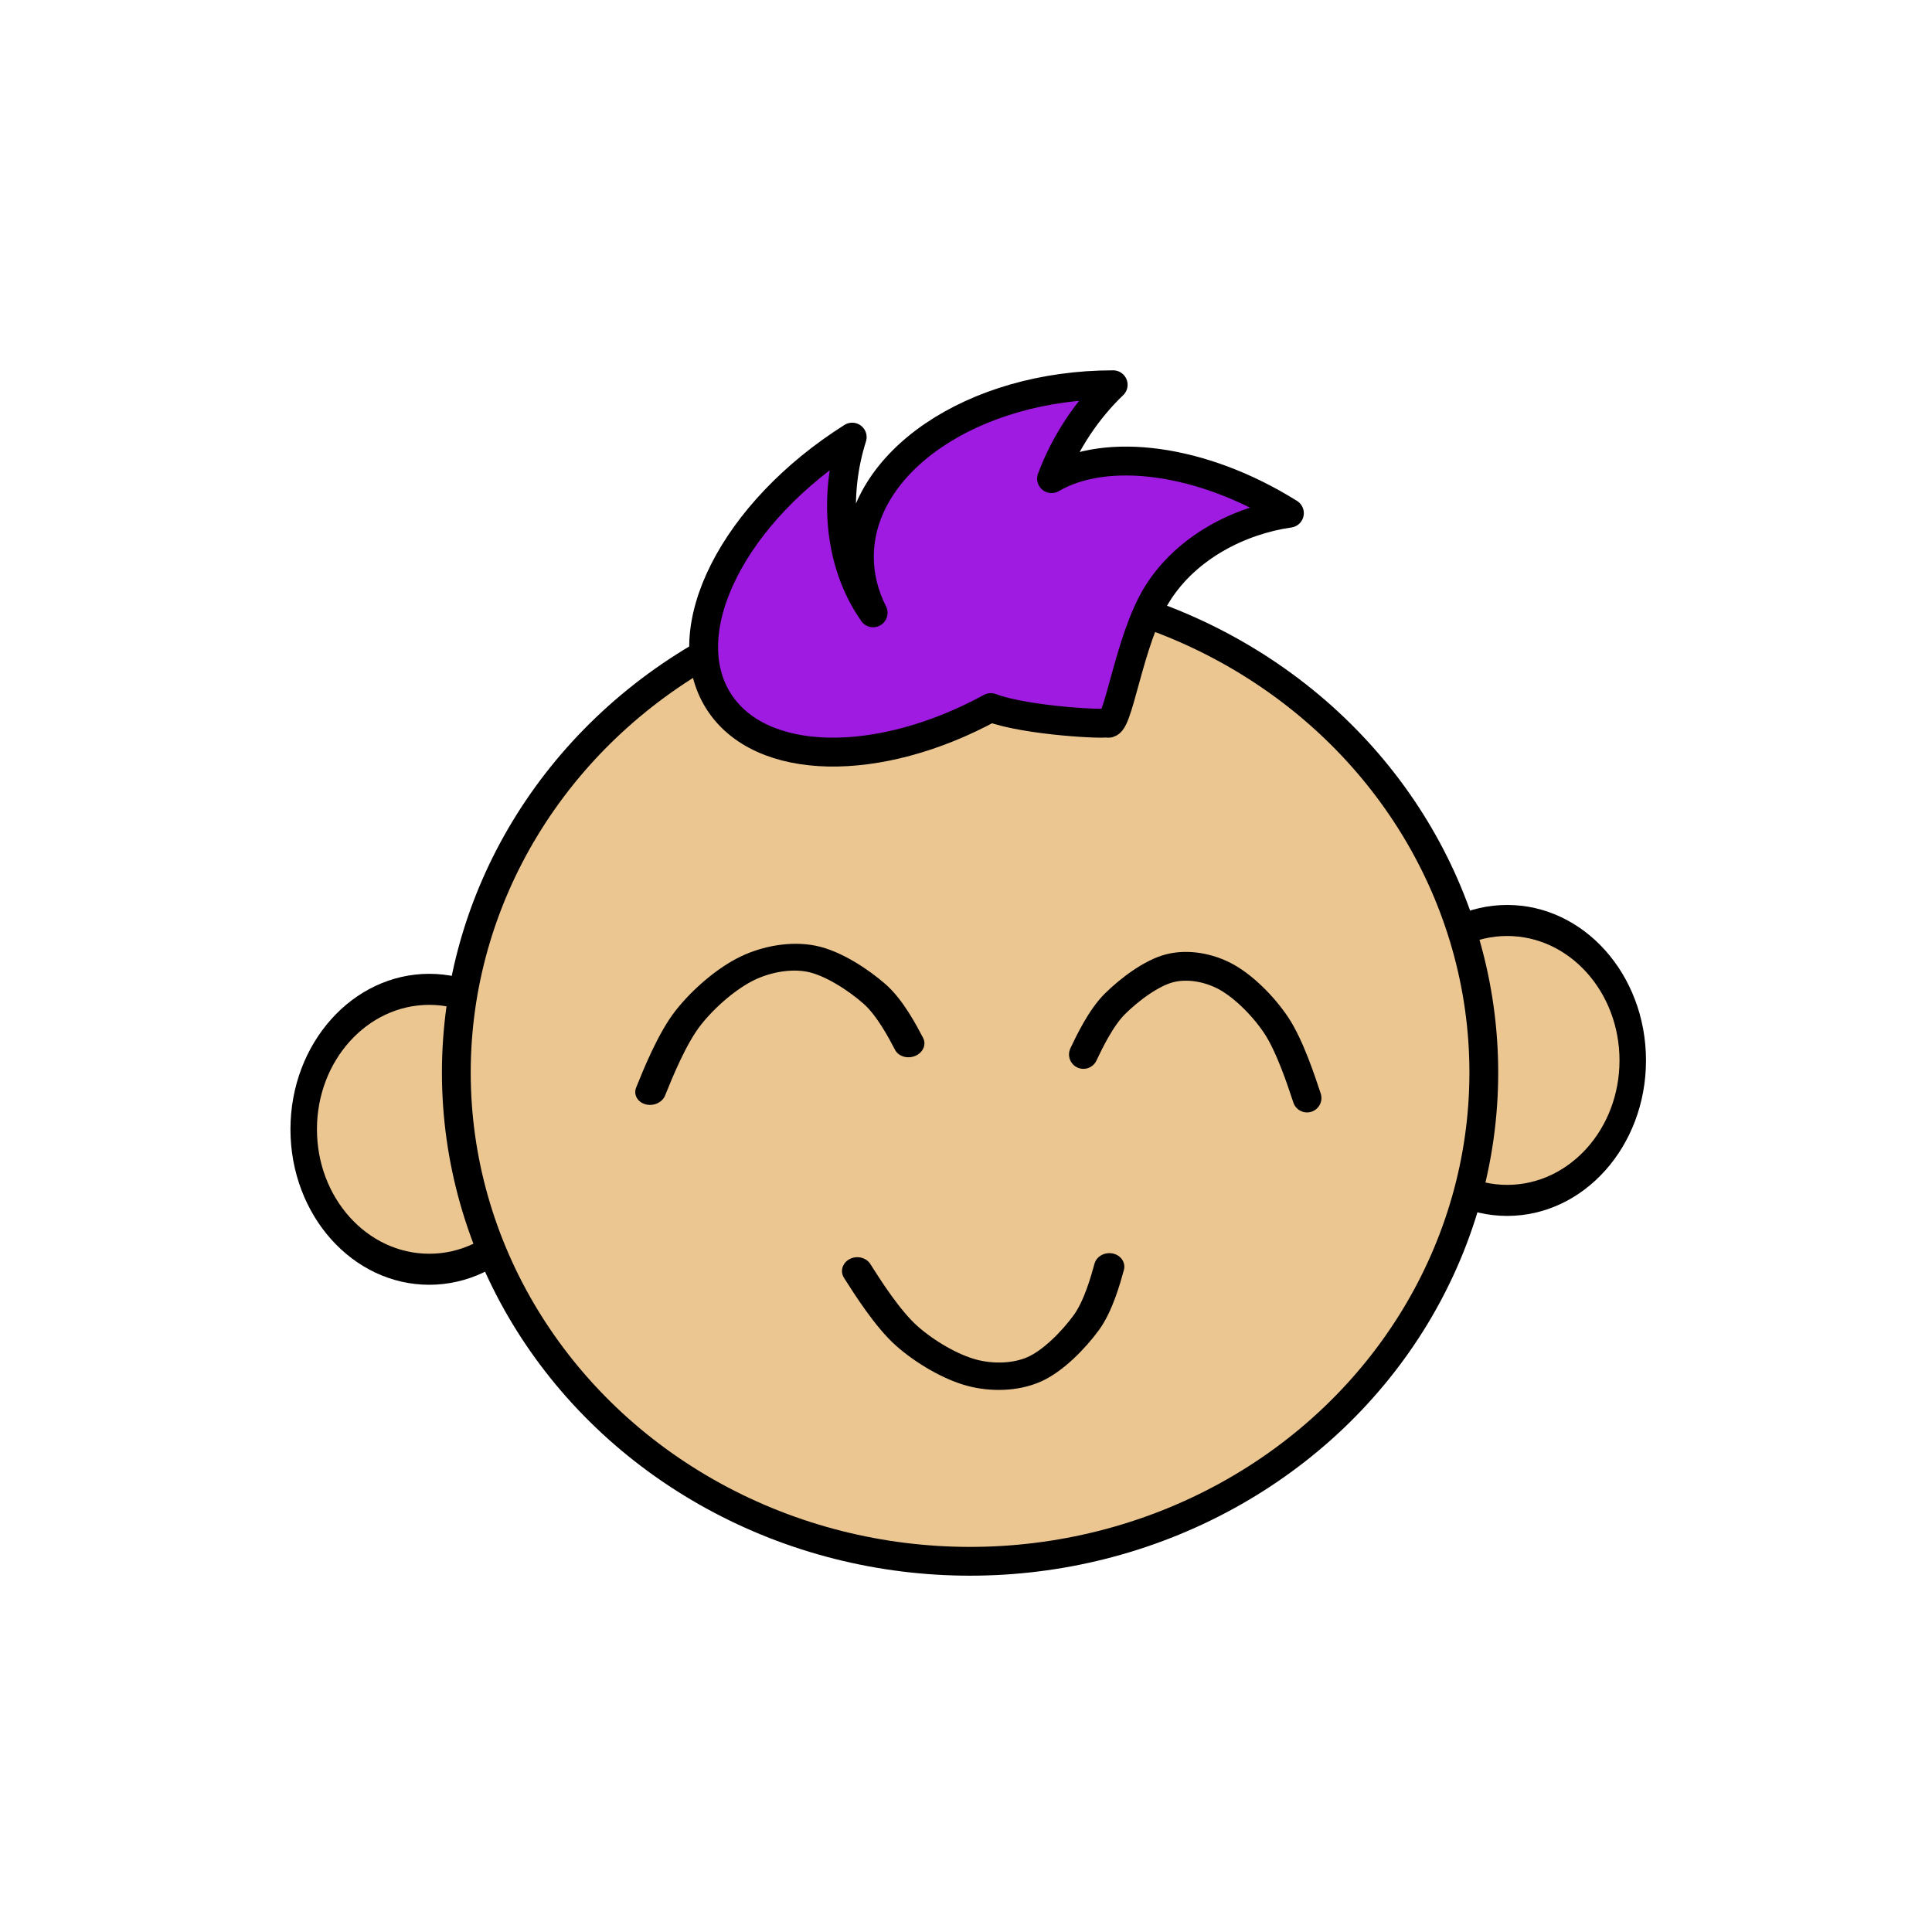 <?xml version="1.0" encoding="UTF-8" standalone="no"?>
<!DOCTYPE svg PUBLIC "-//W3C//DTD SVG 1.1//EN" "http://www.w3.org/Graphics/SVG/1.1/DTD/svg11.dtd">
<svg width="100%" height="100%" viewBox="0 0 201 201" version="1.1" xmlns="http://www.w3.org/2000/svg" xmlns:xlink="http://www.w3.org/1999/xlink" xml:space="preserve" xmlns:serif="http://www.serif.com/" style="fill-rule:evenodd;clip-rule:evenodd;stroke-linecap:round;stroke-linejoin:round;stroke-miterlimit:1.5;">
    <g transform="matrix(1,0,0,1,-657,-547)">
        <g transform="matrix(0.679,0,0,0.774,650.515,-133.987)">
            <rect id="toddler" x="10.234" y="880.819" width="294.59" height="258.5" style="fill:none;"/>
            <g id="toddler1" serif:id="toddler">
                <g id="head" transform="matrix(0.868,0,0,0.868,20.034,143.961)">
                    <g id="face" transform="matrix(1,0,0,1,1.445,1.022)">
                        <g transform="matrix(0.36,0,0,0.37,5.331,827.895)">
                            <ellipse cx="158.113" cy="523.607" rx="61.566" ry="58.578" style="fill:rgb(235,198,145);stroke:black;stroke-width:12.99px;"/>
                        </g>
                        <g transform="matrix(0.36,0,0,0.37,195.609,817.231)">
                            <ellipse cx="158.113" cy="523.607" rx="61.566" ry="58.578" style="fill:rgb(235,198,145);stroke:black;stroke-width:12.99px;"/>
                        </g>
                        <g transform="matrix(1.473,0,0,1.292,-75.185,336.344)">
                            <ellipse cx="158.113" cy="523.607" rx="61.566" ry="58.578" style="fill:rgb(235,198,145);stroke:black;stroke-width:3.45px;"/>
                        </g>
                    </g>
                    <g transform="matrix(2.124,0,0,1.864,-51.377,812.811)">
                        <path d="M91.066,69.666C90.326,68.209 89.924,66.645 89.924,65.018C89.924,57.128 99.375,50.723 111.016,50.723C108.912,52.732 107.047,55.439 105.896,58.52C110.441,55.859 118.396,56.841 125.661,61.389C121.549,61.981 117.122,64.201 114.687,68.09C112.252,71.979 111.415,79.53 110.493,78.793C110.665,78.971 103.864,78.67 100.847,77.542C91.532,82.625 81.681,82.495 78.21,76.989C74.498,71.102 79.479,61.281 89.327,55.073C87.942,59.425 88.017,64.86 90.7,69.115C90.818,69.302 90.94,69.486 91.066,69.666Z" style="fill:rgb(160,27,225);stroke:black;stroke-width:2.4px;"/>
                    </g>
                    <g transform="matrix(1.457,0.192,-0.219,1.278,51.852,830.7)">
                        <path d="M106.197,125.173C106.666,123.629 107.603,120.541 109.017,118.635C110.472,116.674 112.823,114.278 114.926,113.407C116.993,112.55 119.532,112.654 121.639,113.407C123.9,114.214 126.605,116.186 128.492,118.252C130.464,120.41 132.466,124.374 133.468,126.356" style="fill:none;stroke:black;stroke-width:3.45px;"/>
                    </g>
                    <g transform="matrix(-1.682,0.215,0.212,1.279,300.478,826.494)">
                        <path d="M106.197,125.173C106.666,123.629 107.603,120.541 109.017,118.635C110.472,116.674 112.823,114.278 114.926,113.407C116.993,112.55 119.532,112.654 121.639,113.407C123.9,114.214 126.605,116.186 128.492,118.252C130.464,120.41 132.466,124.374 133.468,126.356" style="fill:none;stroke:black;stroke-width:3.2px;"/>
                    </g>
                    <g transform="matrix(-1.628,0.079,-0.081,-1.291,366.748,1197.16)">
                        <path d="M106.197,125.173C106.666,123.629 107.603,120.541 109.017,118.635C110.472,116.674 112.823,114.278 114.926,113.407C116.993,112.55 119.532,112.654 121.639,113.407C123.9,114.214 126.605,116.186 128.492,118.252C130.464,120.41 132.466,124.374 133.468,126.356" style="fill:none;stroke:black;stroke-width:3.28px;"/>
                    </g>
                </g>
            </g>
        </g>
    </g>
</svg>

